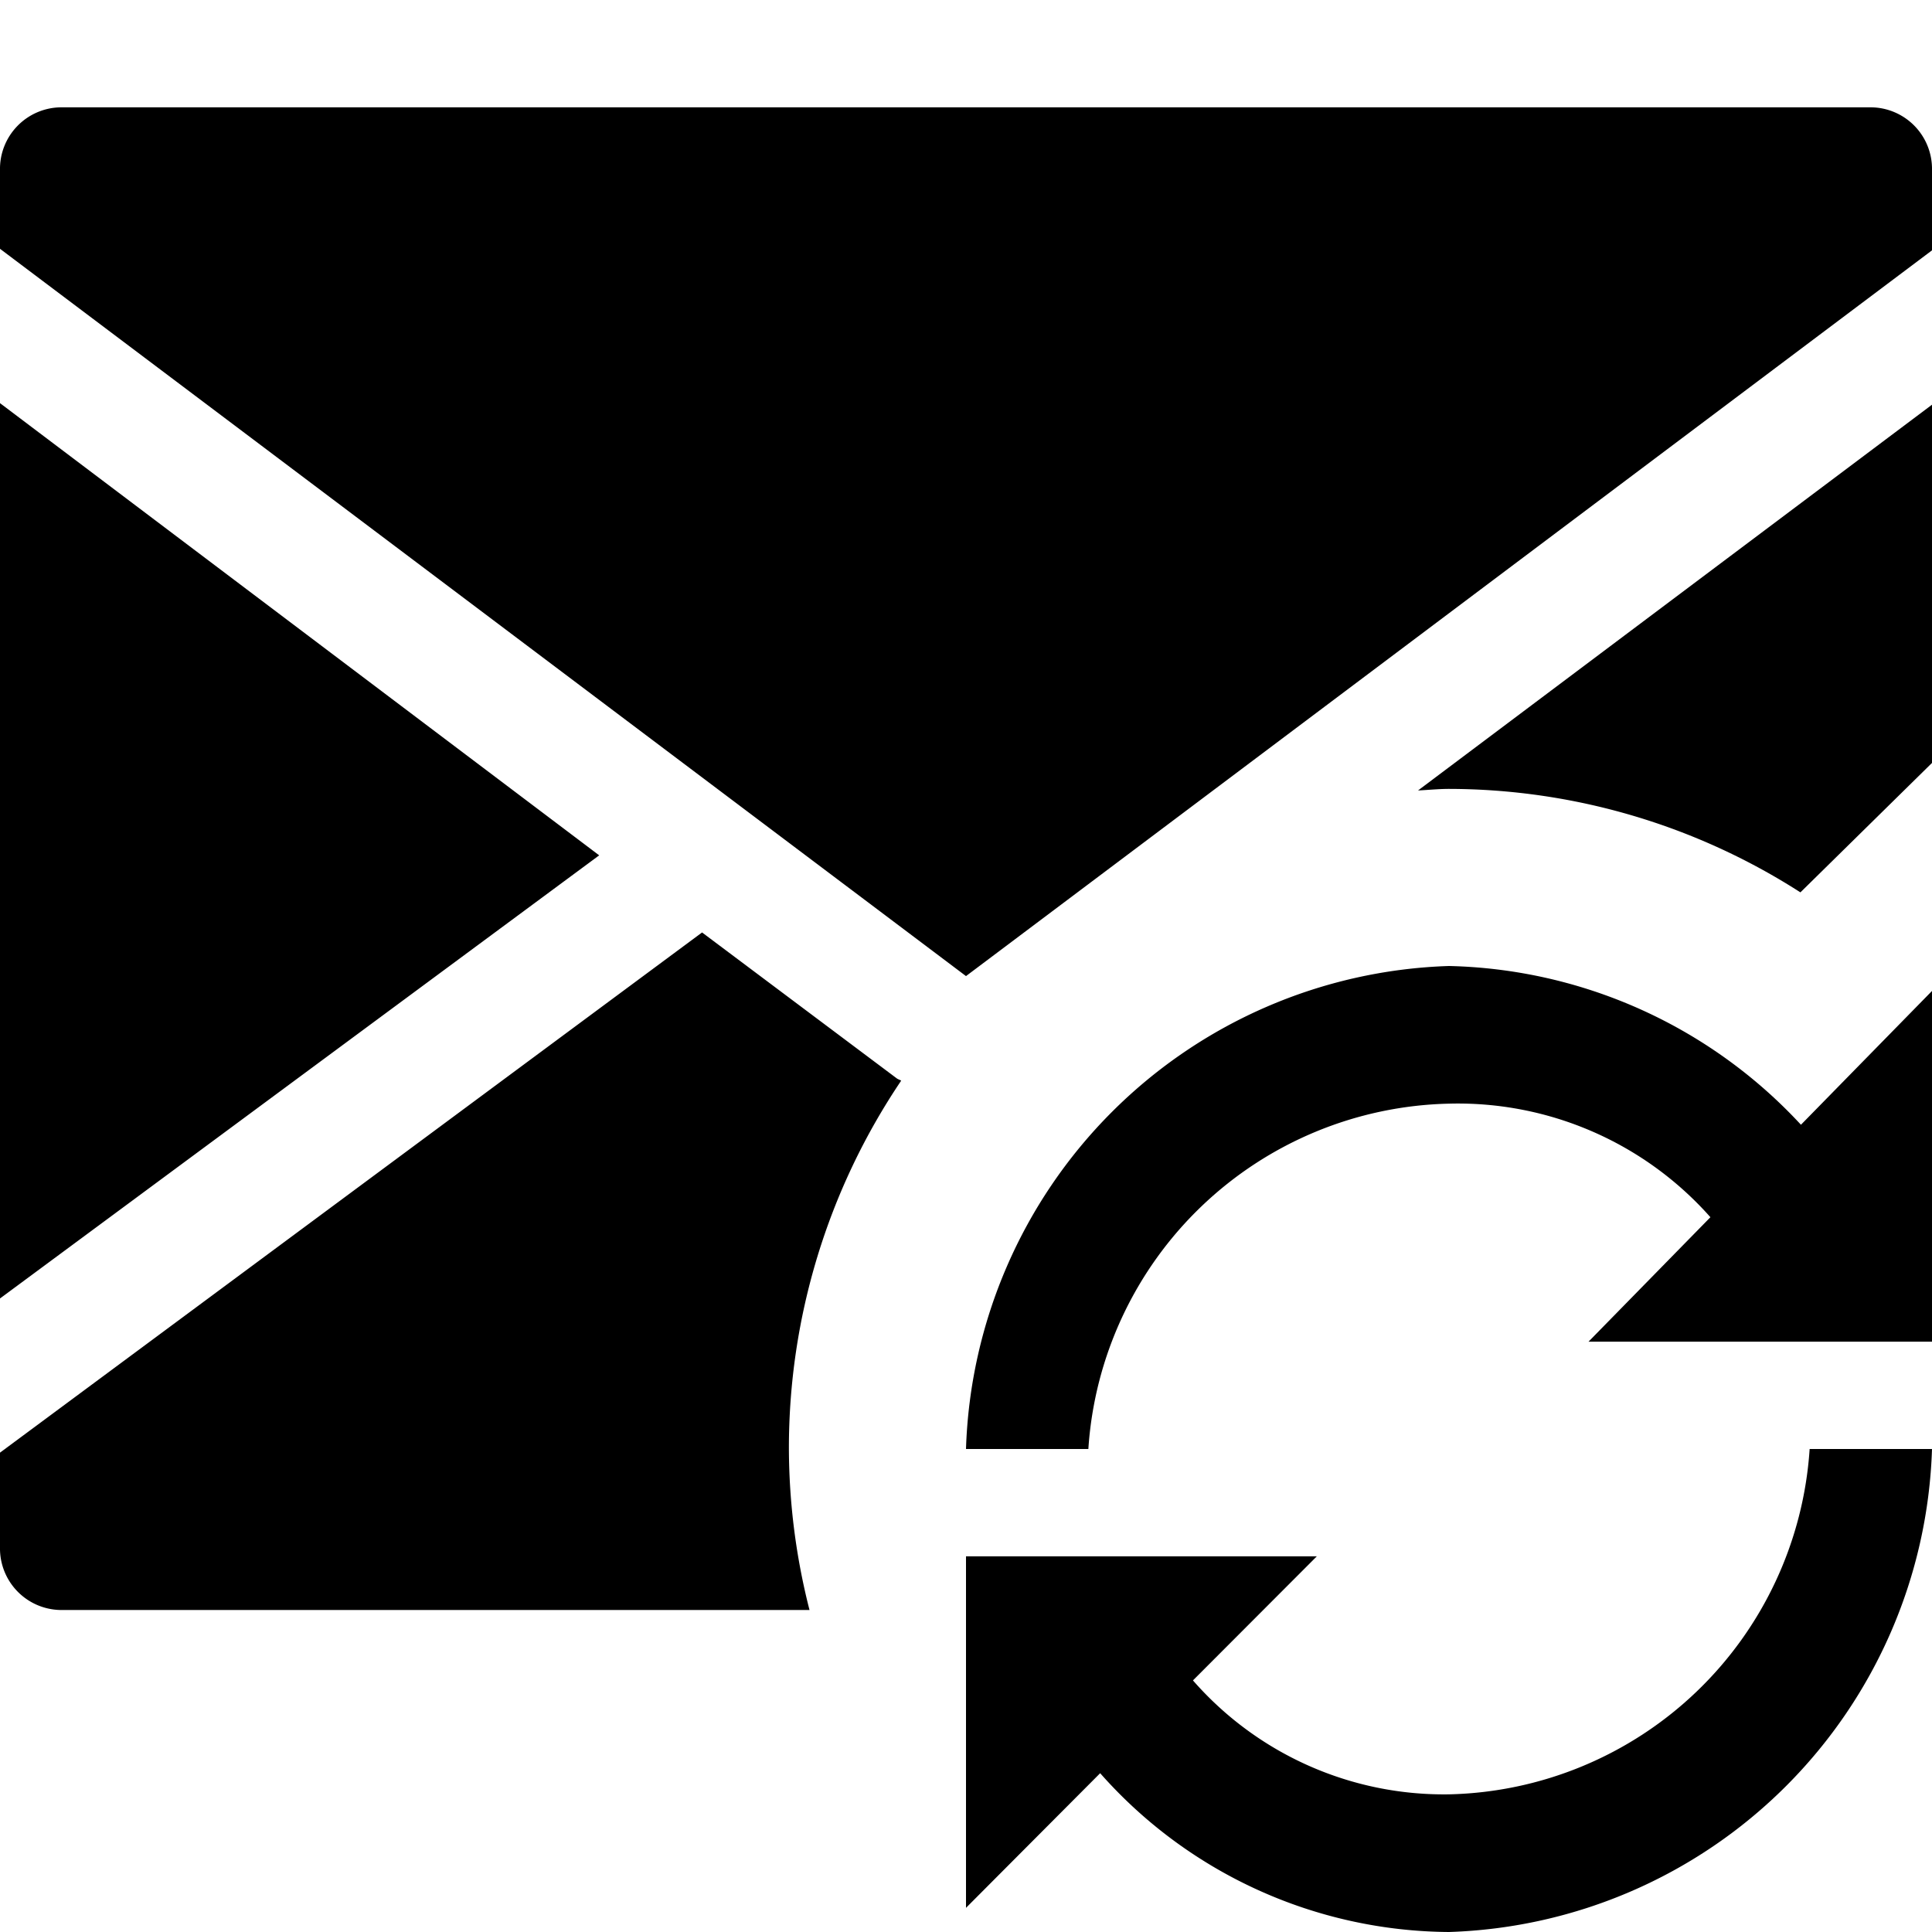 <svg xmlns="http://www.w3.org/2000/svg" height="36" viewBox="0 0 36 36" width="36"><path d="M18 18.188 36 4.665v-1.5A1.147 1.147 0 0 0 34.875 2H1.125A1.147 1.147 0 0 0 0 3.167v1.469ZM11.165 15.938 0 7.512v16.683l11.165-8.257zM14.7 27a12.244 12.244 0 0 1 2.092-6.863c-.025-.018-.057-.024-.082-.043l-3.628-2.719L0 27.068v1.765A1.147 1.147 0 0 0 1.125 30h13.959a12.273 12.273 0 0 1-.384-3ZM27 33.435a6.212 6.212 0 0 1-4.771-2.123L24.537 29H18v6.55l2.5-2.509A8.744 8.744 0 0 0 27 36a9.3 9.3 0 0 0 9-9h-2.28A6.889 6.889 0 0 1 27 33.435ZM33.558 20.958A9.215 9.215 0 0 0 27 18a9.3 9.3 0 0 0-9 9h2.28A6.889 6.889 0 0 1 27 20.565a6.283 6.283 0 0 1 4.871 2.116L29.6 25H36v-6.535ZM36 14.216V7.541l-9.577 7.188c.192-.009.382-.029.577-.029a12.152 12.152 0 0 1 6.548 1.928Z"/></svg>